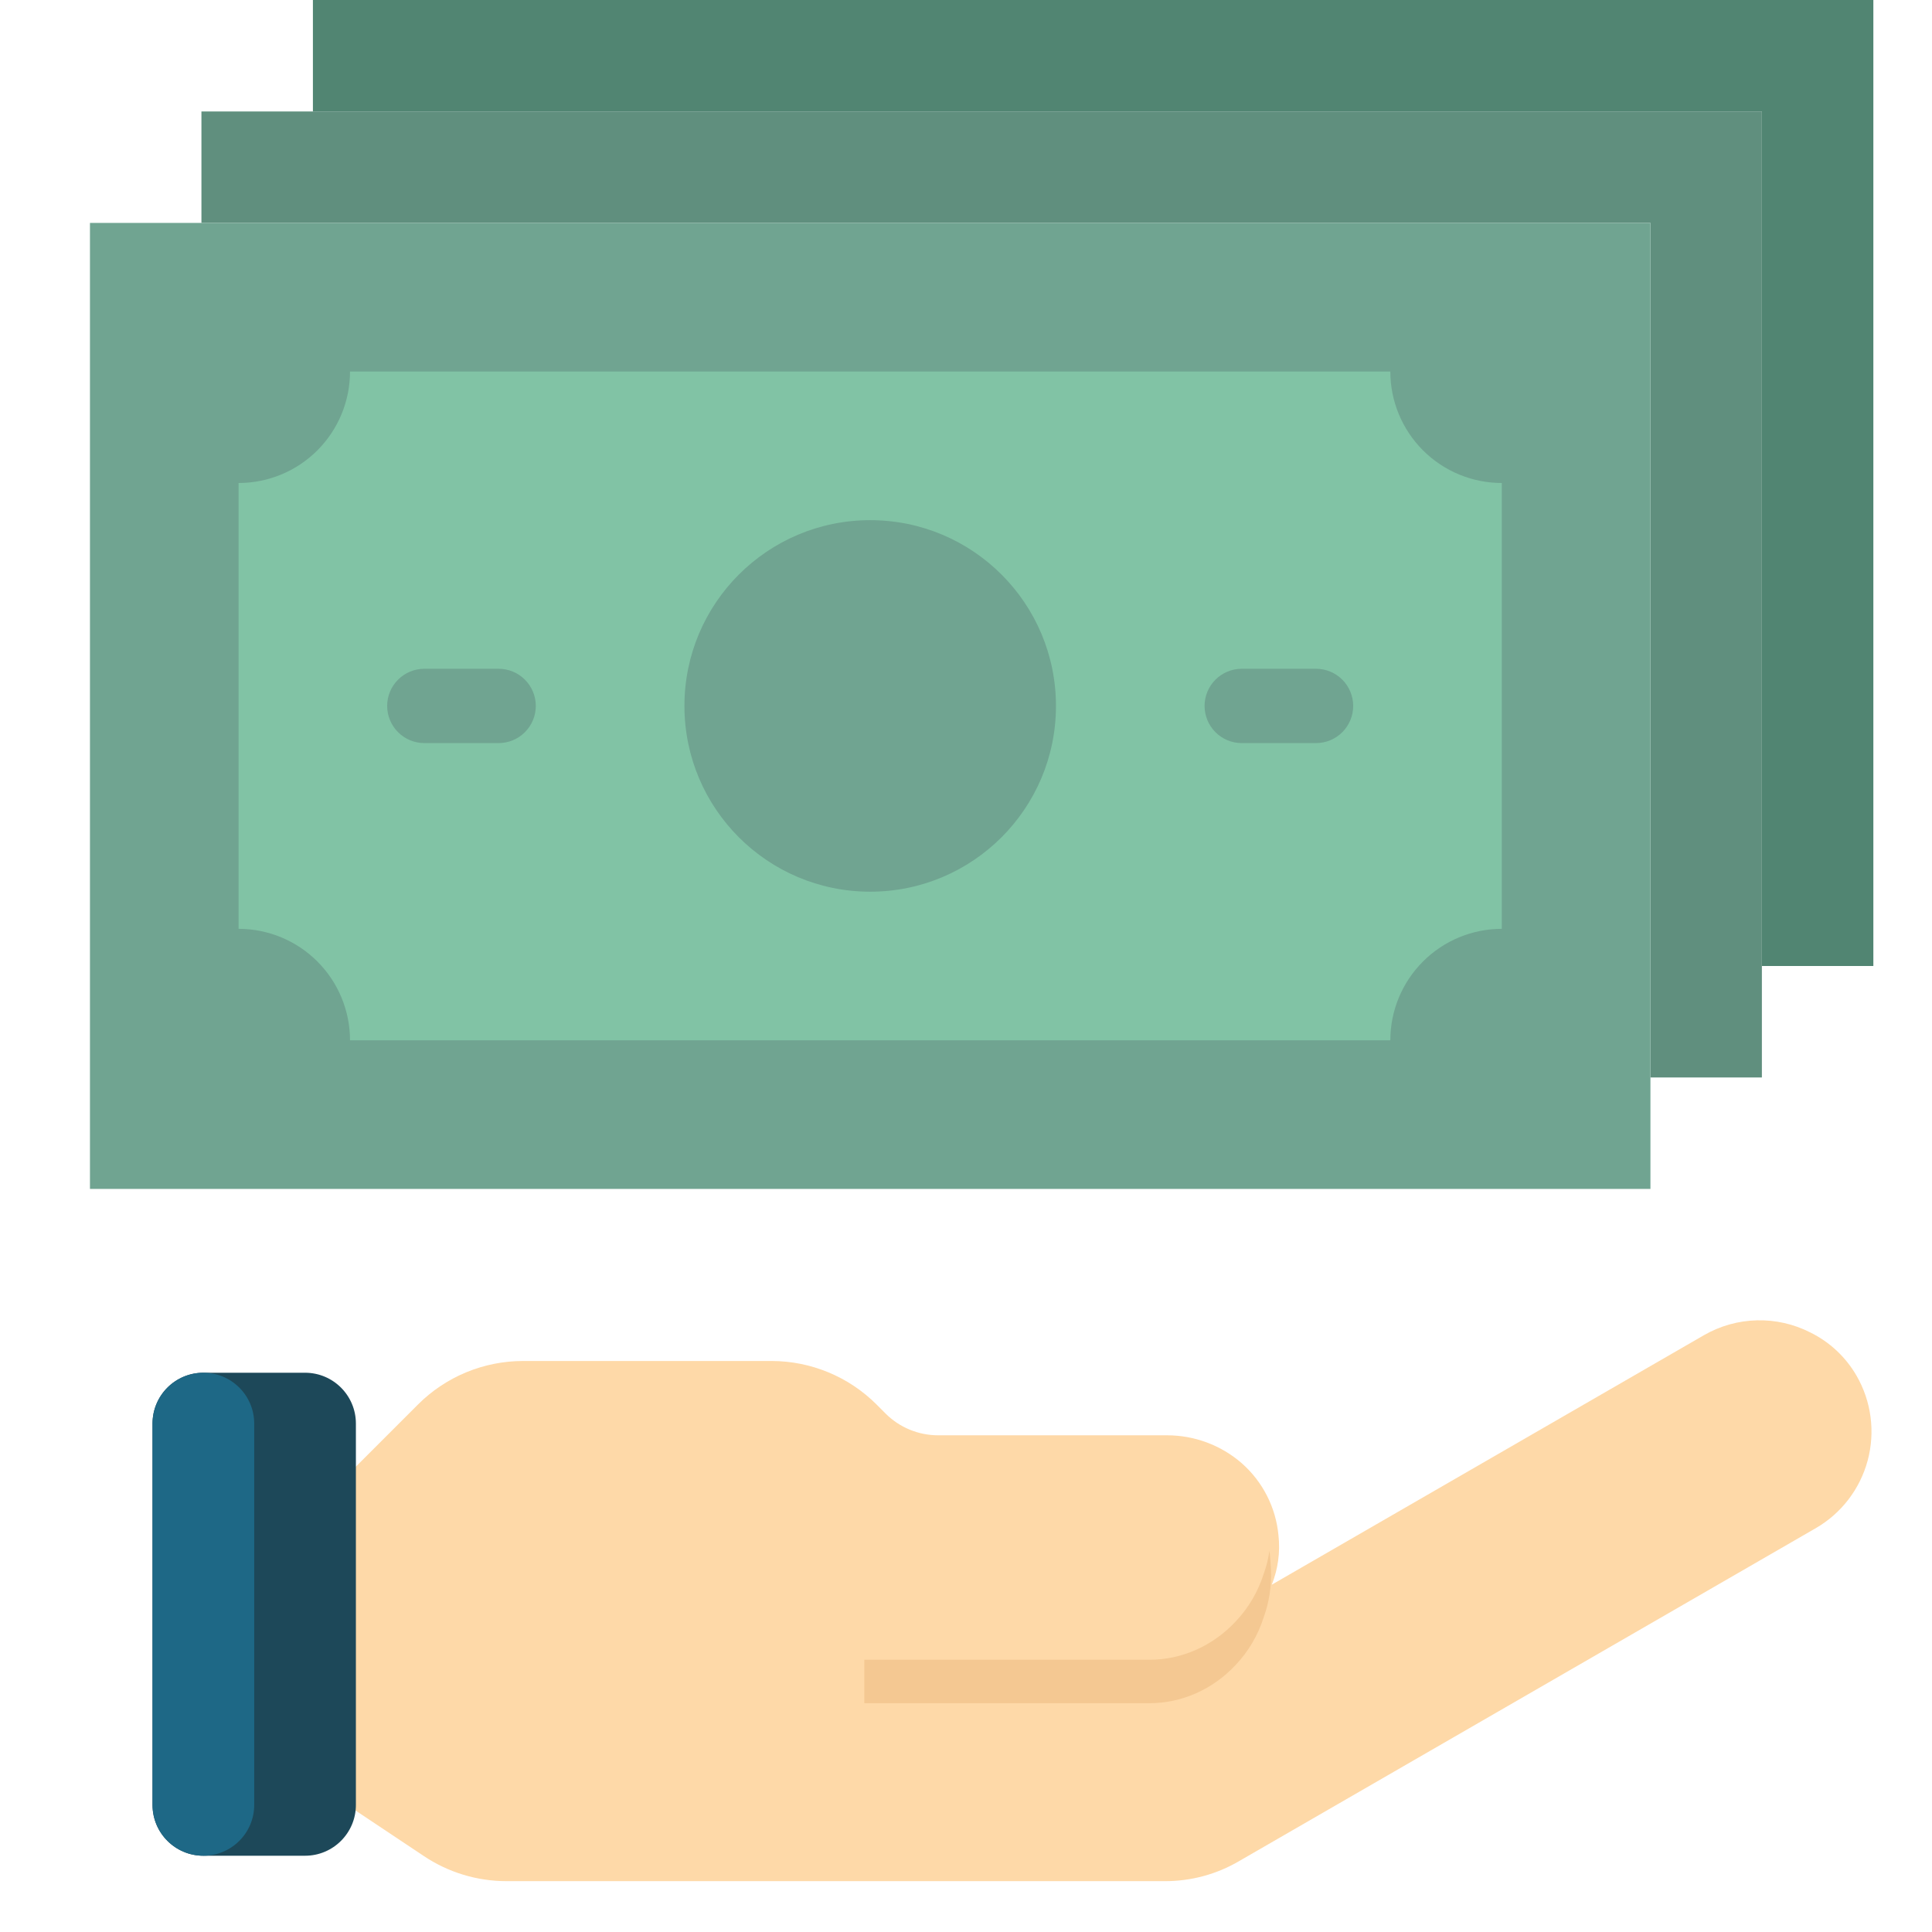 <svg width="76" height="76" viewBox="0 0 76 76" fill="none" xmlns="http://www.w3.org/2000/svg">
<path d="M12.308 4.385H7.924V8.769H64.924V42.385H69.308V38V4.385H12.308Z" fill="#608F7E"/>
<path d="M73.035 54.123C72.61 53.384 71.974 52.788 71.208 52.413C70.56 52.083 69.84 51.92 69.112 51.938C68.385 51.956 67.674 52.154 67.043 52.515L50.03 62.337C50.273 61.725 50.364 61.062 50.293 60.408C50.193 59.307 49.675 58.288 48.846 57.558C48.031 56.85 46.988 56.461 45.909 56.461H36.903C36.128 56.461 35.384 56.153 34.836 55.605L34.48 55.248C33.384 54.154 31.899 53.539 30.351 53.538H20.576C19.808 53.538 19.048 53.69 18.338 53.983C17.629 54.277 16.984 54.708 16.441 55.251L13.77 57.923V71.077L16.681 73.018C17.641 73.658 18.77 74 19.924 74H45.821C46.849 74.003 47.858 73.731 48.744 73.211L71.427 60.115C72.434 59.533 73.168 58.575 73.47 57.451C73.771 56.328 73.615 55.131 73.035 54.123Z" fill="#FED9A8"/>
<path d="M12.309 4.385H69.309V38H73.693V0H12.309V4.385Z" fill="#518572"/>
<path d="M6 71C6 72.105 6.895 73 8 73H12C13.105 73 14 72.105 14 71V68.778V59.278V56C14 54.895 13.105 54 12 54H8C6.895 54 6 54.895 6 56V56.111V70.889V71Z" fill="#1D4859"/>
<path d="M6 71C6 72.105 6.895 73 8 73C9.105 73 10 72.105 10 71V68.778V59.278V56C10 54.895 9.105 54 8 54C6.895 54 6 54.895 6 56V56.111V70.889V71Z" fill="#1E6886"/>
<path d="M3.539 8.769H64.924V46.769H3.539V8.769Z" fill="#70A491"/>
<path d="M59.077 19V36.538C57.914 36.538 56.799 37 55.977 37.823C55.154 38.645 54.692 39.76 54.692 40.923H13.769C13.769 39.76 13.307 38.645 12.485 37.823C11.663 37 10.548 36.538 9.385 36.538V19C10.548 19 11.663 18.538 12.485 17.716C13.307 16.893 13.769 15.778 13.769 14.615H54.692C54.692 15.778 55.154 16.893 55.977 17.716C56.799 18.538 57.914 19 59.077 19Z" fill="#81C3A5"/>
<path d="M34.231 35.077C38.267 35.077 41.539 31.805 41.539 27.769C41.539 23.733 38.267 20.462 34.231 20.462C30.196 20.462 26.924 23.733 26.924 27.769C26.924 31.805 30.196 35.077 34.231 35.077Z" fill="#70A491"/>
<path d="M51.769 26.308H48.846C48.459 26.308 48.087 26.462 47.813 26.736C47.539 27.01 47.385 27.382 47.385 27.769C47.385 28.157 47.539 28.529 47.813 28.803C48.087 29.077 48.459 29.231 48.846 29.231H51.769C52.157 29.231 52.529 29.077 52.803 28.803C53.077 28.529 53.231 28.157 53.231 27.769C53.231 27.382 53.077 27.01 52.803 26.736C52.529 26.462 52.157 26.308 51.769 26.308Z" fill="#70A491"/>
<path d="M19.615 26.308H16.692C16.304 26.308 15.933 26.462 15.659 26.736C15.384 27.01 15.23 27.382 15.23 27.769C15.23 28.157 15.384 28.529 15.659 28.803C15.933 29.077 16.304 29.231 16.692 29.231H19.615C20.003 29.231 20.375 29.077 20.648 28.803C20.923 28.529 21.077 28.157 21.077 27.769C21.077 27.382 20.923 27.01 20.648 26.736C20.375 26.462 20.003 26.308 19.615 26.308Z" fill="#70A491"/>
<path d="M49.937 61C49.894 61.31 49.819 61.614 49.713 61.906C49.487 62.616 49.108 63.26 48.607 63.786C48.162 64.263 47.633 64.641 47.05 64.9C46.467 65.158 45.843 65.291 45.212 65.291H34V67H45.212C45.843 67 46.467 66.867 47.05 66.609C47.633 66.351 48.162 65.973 48.607 65.496C49.108 64.969 49.487 64.326 49.713 63.615C49.929 63.017 50.025 62.376 49.995 61.735C49.993 61.607 49.956 61.121 49.937 61Z" fill="#F4C892"/>
</svg>
